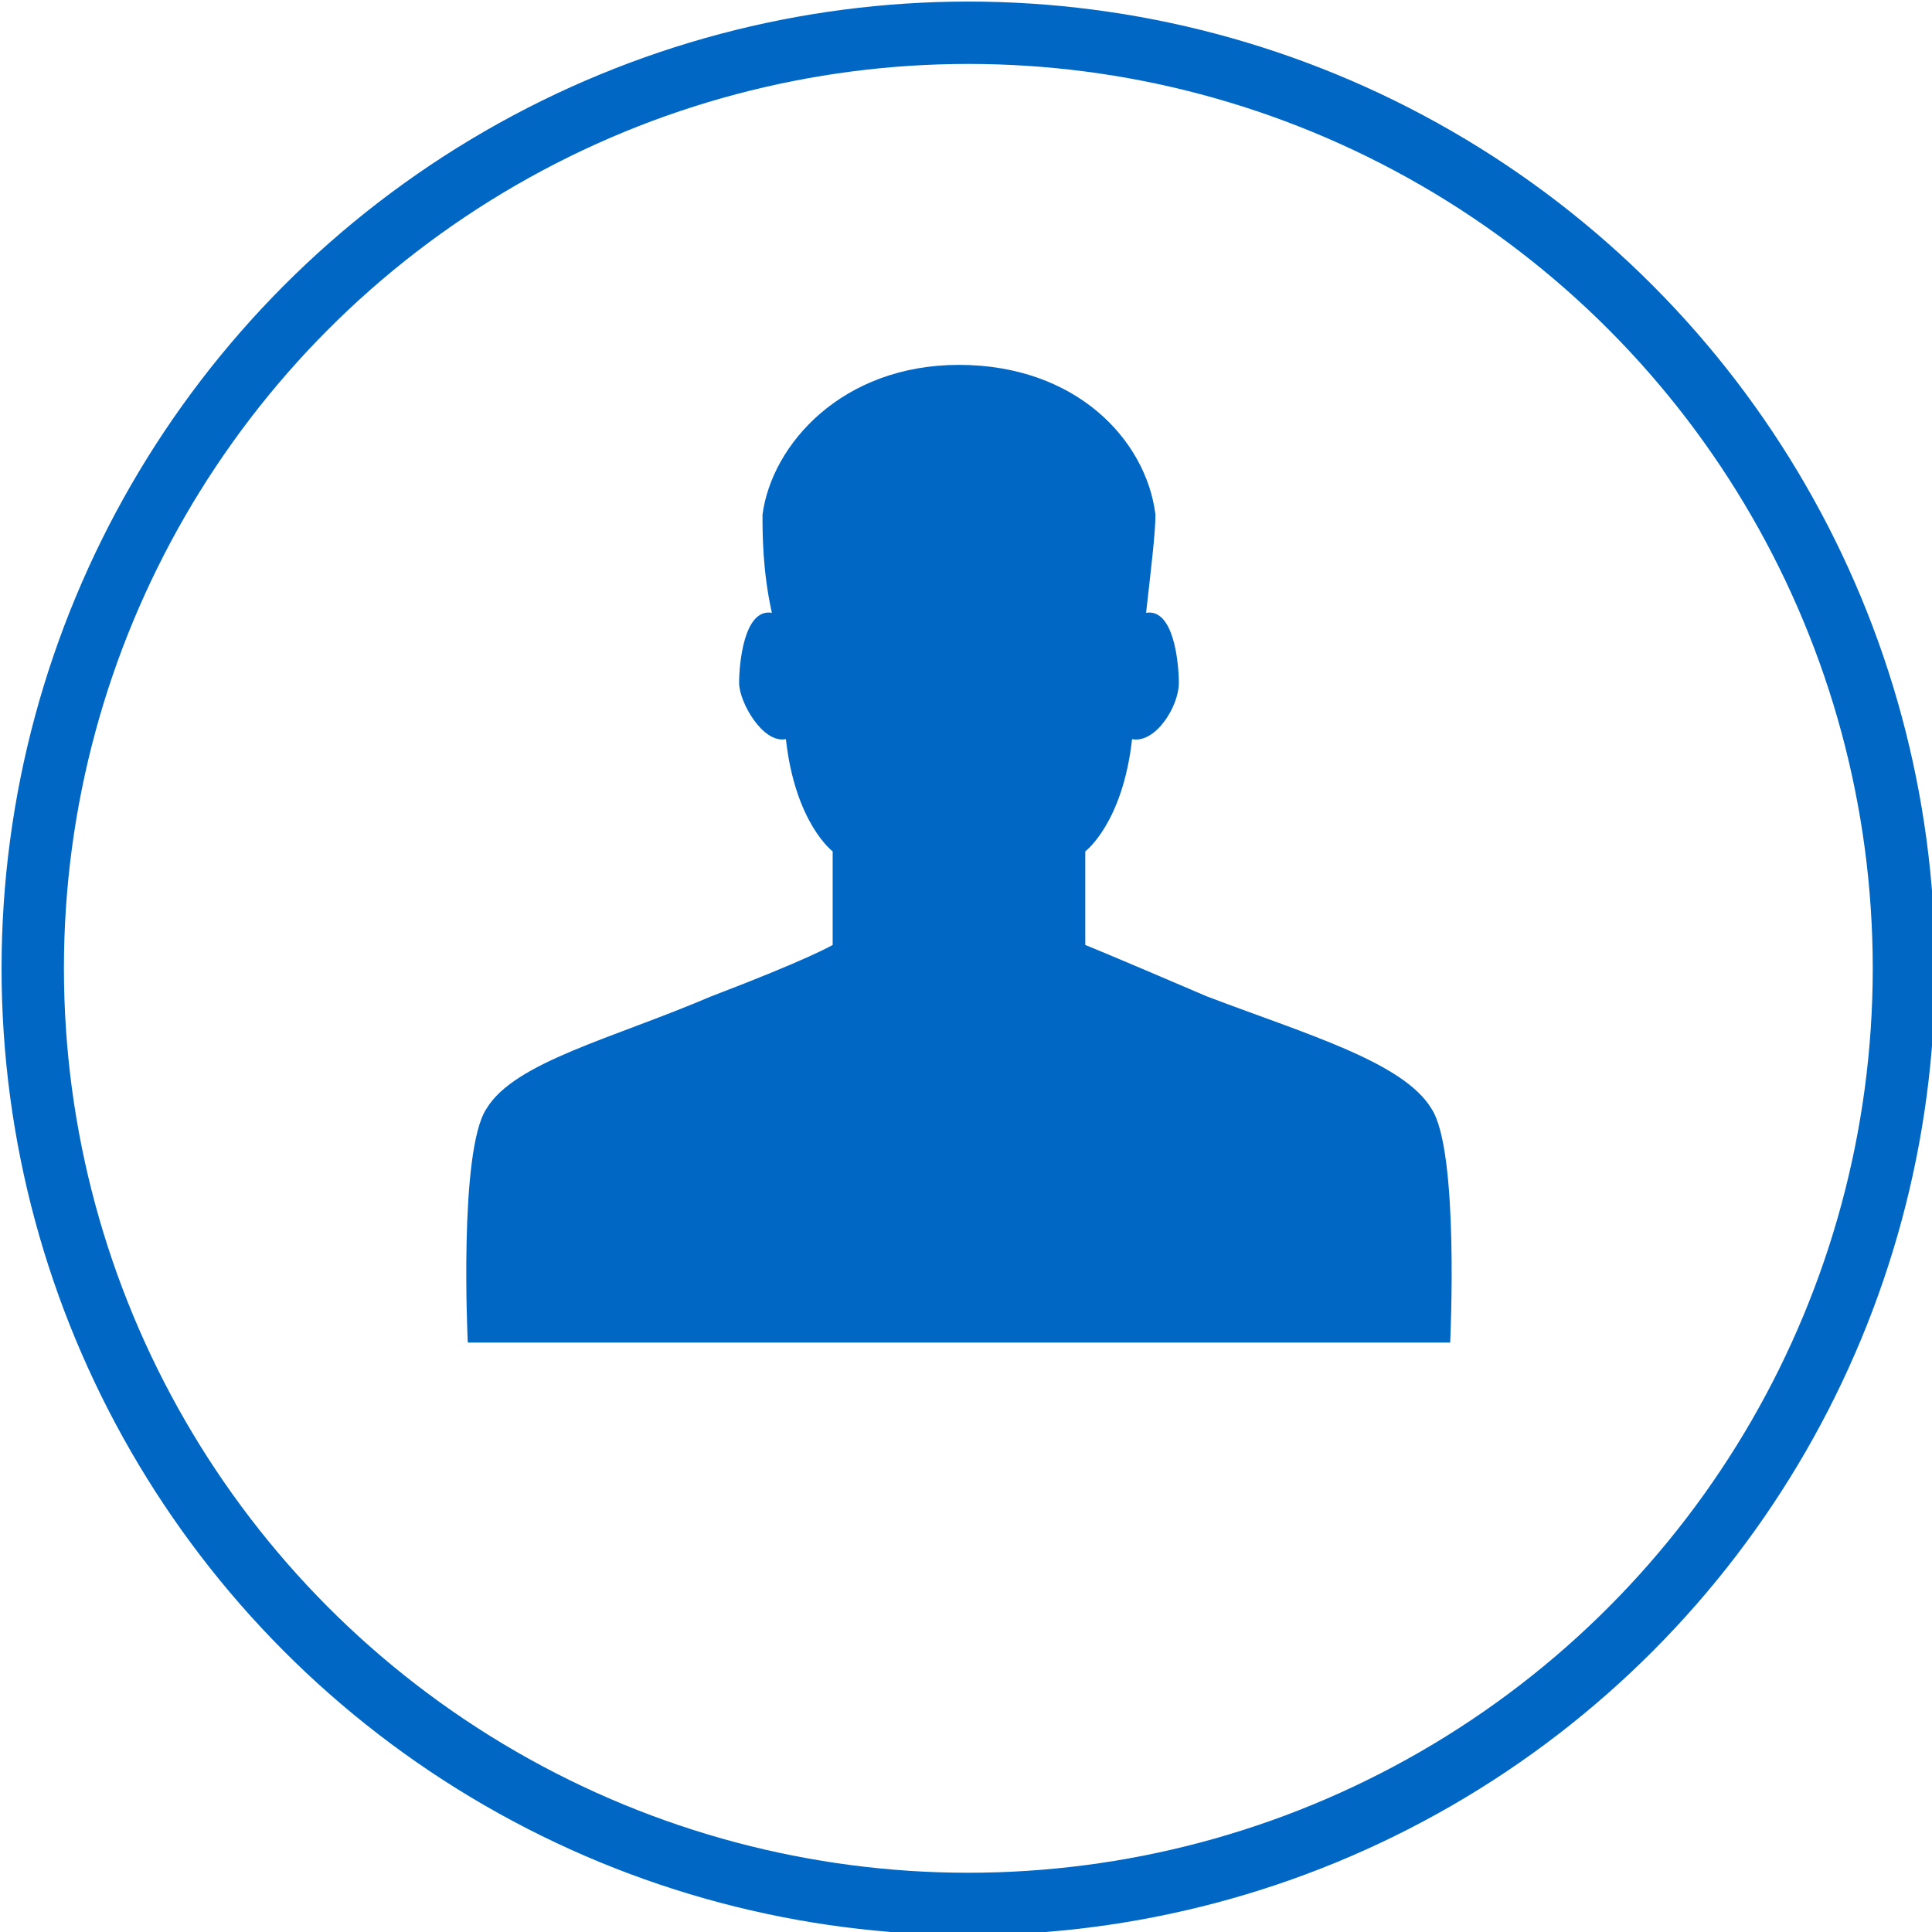 <?xml version="1.0" encoding="utf-8"?>
<!-- Generator: Adobe Illustrator 19.1.0, SVG Export Plug-In . SVG Version: 6.00 Build 0)  -->
<svg version="1.1" id="Layer_1" xmlns="http://www.w3.org/2000/svg" xmlns:xlink="http://www.w3.org/1999/xlink" x="0px" y="0px"
	 viewBox="-284 376.7 41.3 41.3" style="enable-background:new -284 376.7 41.3 41.3;" xml:space="preserve">
<style type="text/css">
	.st0{display:none;}
	.st1{display:inline;}
	.st2{fill:none;stroke:#0067C5;stroke-width:1.333;stroke-miterlimit:10;}
	.st3{fill:#0067C5;}
</style>
<g id="bkdg" class="st0">
	<g id="input_x5F_text" class="st1">
	</g>
</g>
<g id="Layer_1_1_">
	<g id="input_x5F_text_x5F_hover">
		<g id="input_x5F_text_x5F_hover_1_">
		</g>
	</g>
	<g id="link_x5F_løpende_x5F_tekst">
	</g>
	<g id="input_x5F_text_1_">
	</g>
	<g id="XMLID_10_">
		<circle id="XMLID_191_" class="st2" cx="-263.3" cy="397.4" r="20"/>
		<path id="XMLID_190_" class="st3" d="M-253.4,400.4c-0.6-1-2.7-1.6-4.8-2.4c-2.1-0.9-2.6-1.1-2.6-1.1v-2c0,0,0.8-0.6,1-2.4
			c0.5,0.1,1-0.7,1-1.2c0-0.4-0.1-1.6-0.7-1.5c0.1-0.9,0.2-1.7,0.2-2.1c-0.2-1.6-1.7-3.2-4.2-3.2s-4,1.7-4.2,3.2
			c0,0.4,0,1.2,0.2,2.1c-0.6-0.1-0.7,1.1-0.7,1.5s0.5,1.3,1,1.2c0.2,1.8,1,2.4,1,2.4v2c0,0-0.5,0.3-2.6,1.1
			c-2.1,0.9-4.2,1.4-4.8,2.4c-0.6,0.9-0.4,5-0.4,5h10.5h10.5C-253,405.4-252.8,401.3-253.4,400.4z"/>
	</g>
</g>
<g id="grå">
</g>
<g id="grid" class="st0">
</g>
</svg>
